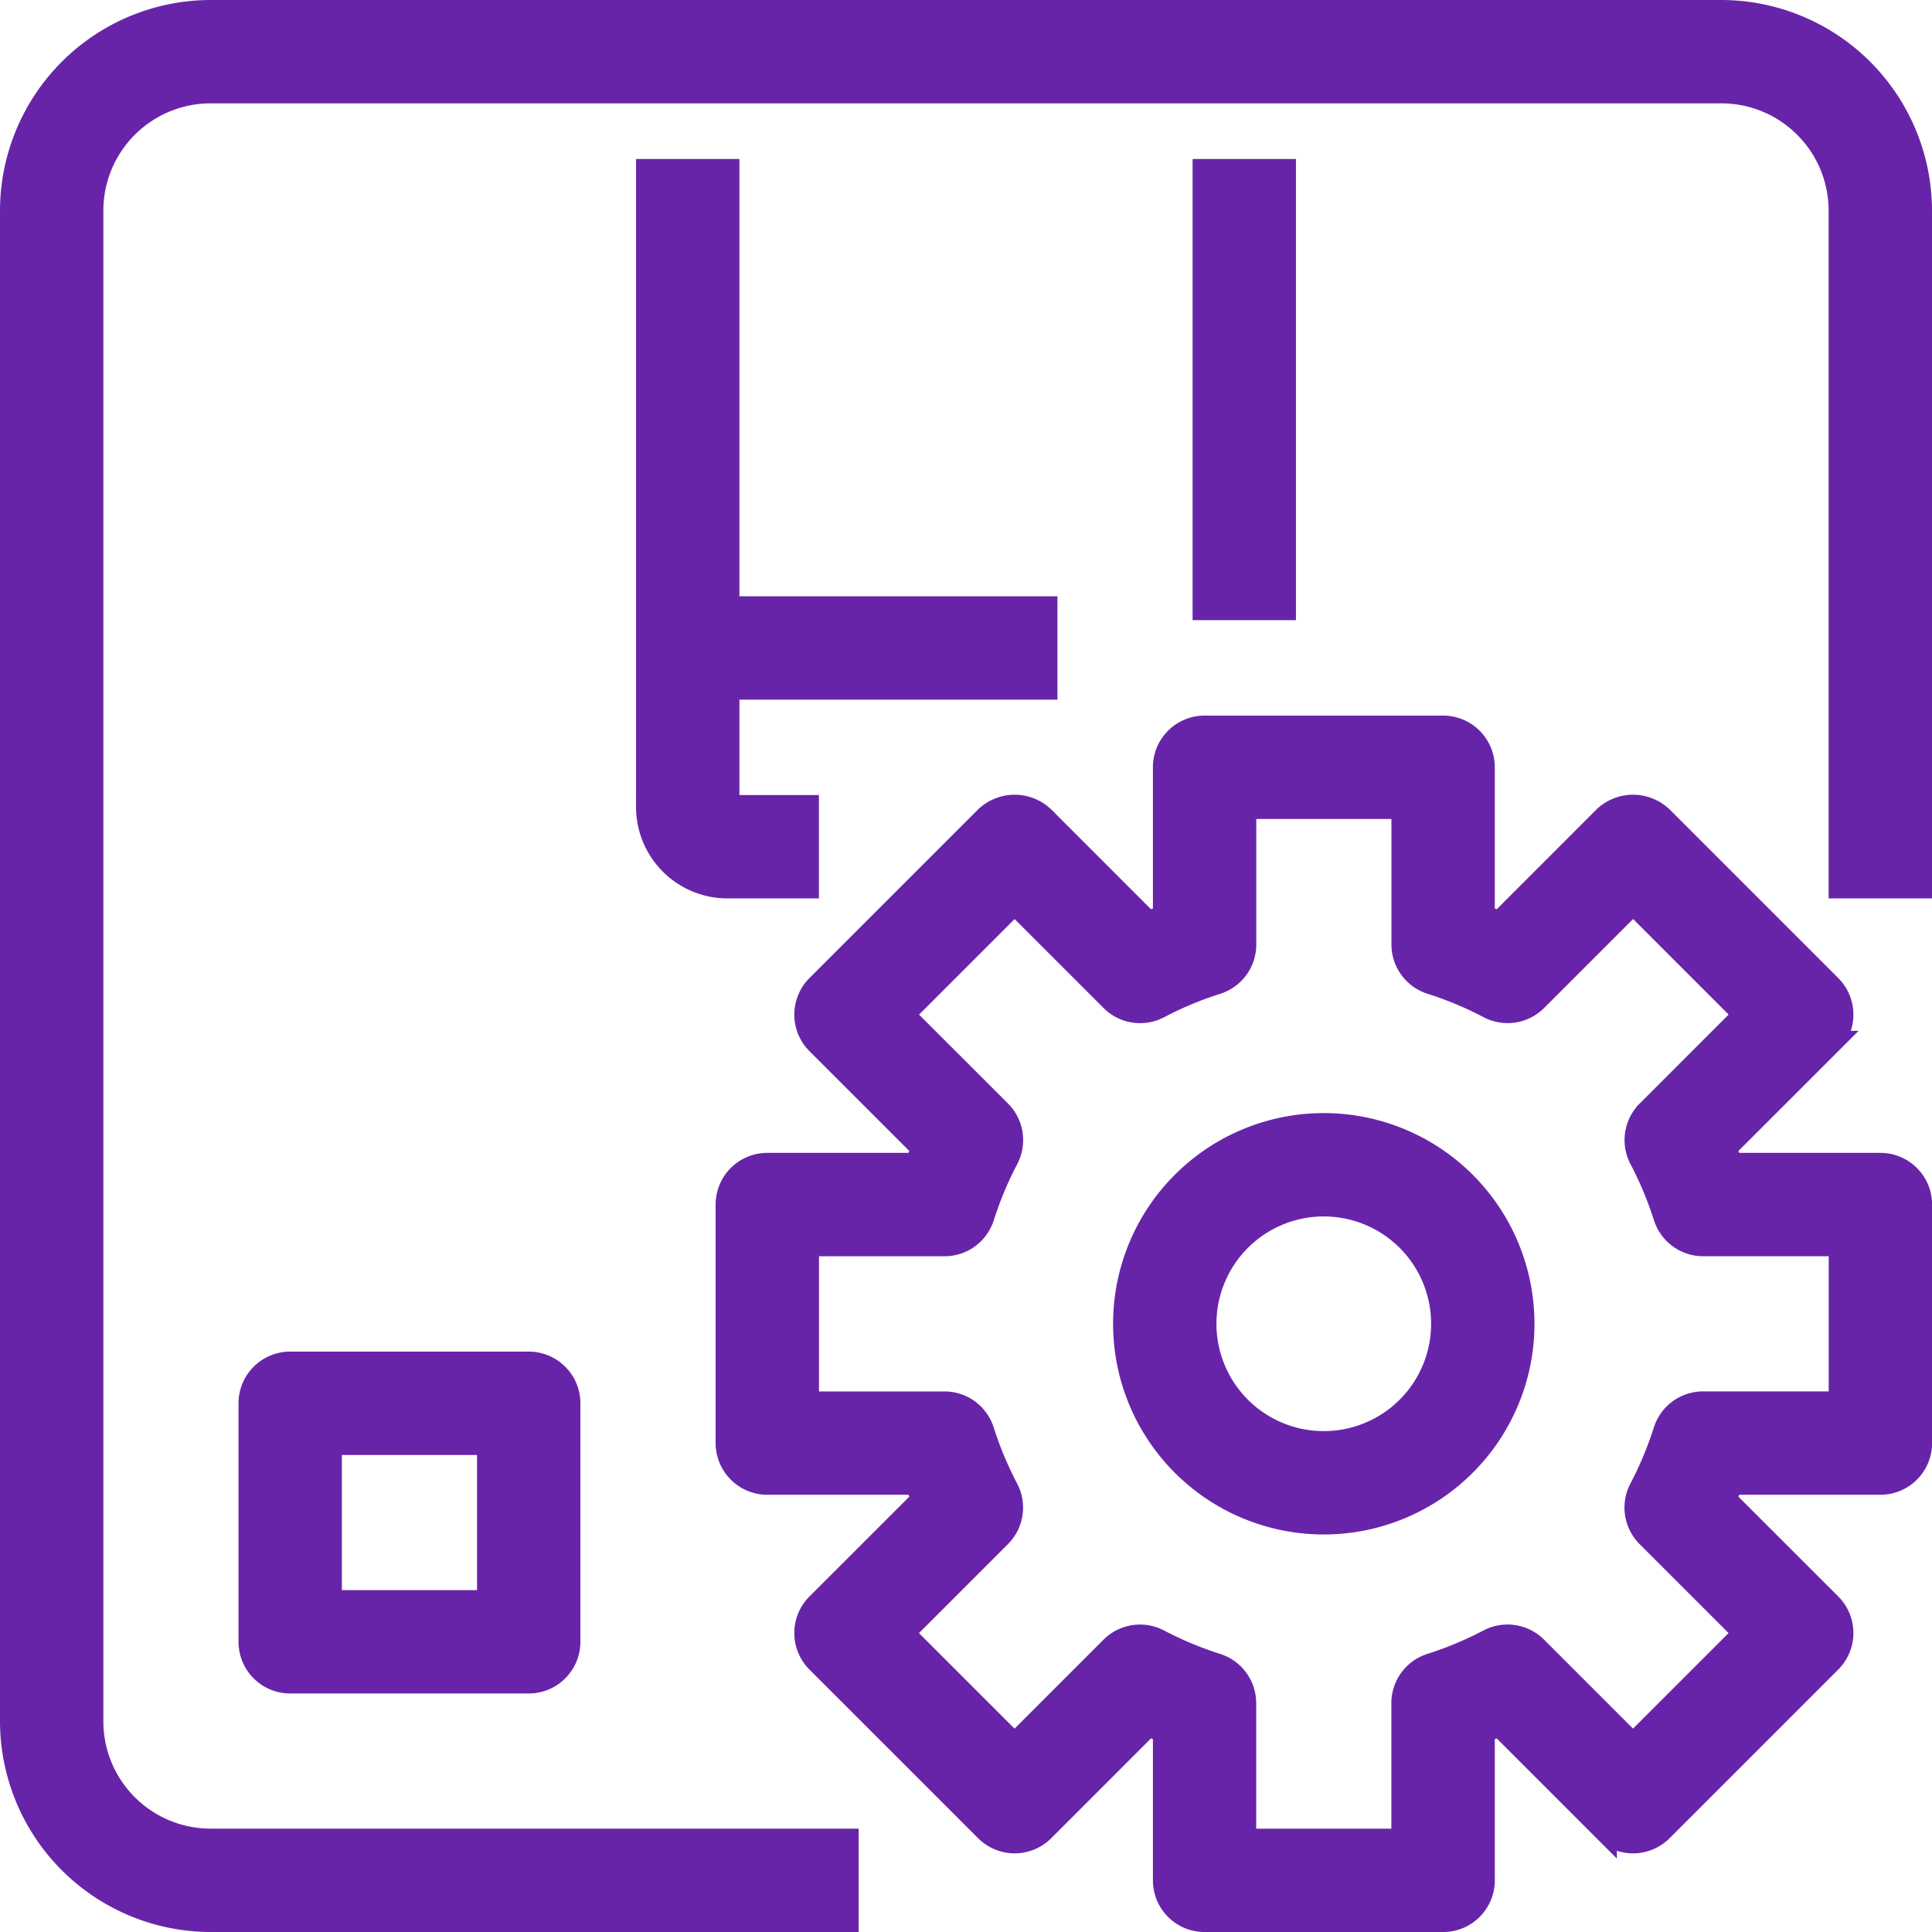 <svg xmlns="http://www.w3.org/2000/svg" width="48.6" height="48.6" viewBox="0 0 48.6 48.6">
  <g id="product" transform="translate(0.3 0.3)">
    <g id="Group_7" data-name="Group 7" transform="translate(17 15)">
      <g id="Group_6" data-name="Group 6">
        <rect id="Rectangle_5" data-name="Rectangle 5" width="9" height="2" fill="#6824a9" stroke="#6824a9" stroke-width="0.6"/>
      </g>
    </g>
    <g id="Group_9" data-name="Group 9">
      <g id="Group_8" data-name="Group 8">
        <path id="Path_1" data-name="Path 1" d="M43,0H5A5.006,5.006,0,0,0,0,5V43a5.006,5.006,0,0,0,5,5H21V46H5a3,3,0,0,1-3-3V5A3,3,0,0,1,5,2H43a3,3,0,0,1,3,3V22h2V5A5.006,5.006,0,0,0,43,0Z" fill="#6824a9" stroke="#6824a9" stroke-width="0.6"/>
      </g>
    </g>
    <g id="Group_11" data-name="Group 11" transform="translate(30 4)">
      <g id="Group_10" data-name="Group 10">
        <rect id="Rectangle_6" data-name="Rectangle 6" width="2" height="11" fill="#6824a9" stroke="#6824a9" stroke-width="0.6"/>
      </g>
    </g>
    <g id="Group_13" data-name="Group 13" transform="translate(16 4)">
      <g id="Group_12" data-name="Group 12">
        <path id="Path_2" data-name="Path 2" d="M172.667,58.667h0v-16h-2v16a2,2,0,0,0,2,2h2v-2Z" transform="translate(-170.667 -42.667)" fill="#6824a9" stroke="#6824a9" stroke-width="0.6"/>
      </g>
    </g>
    <g id="Group_15" data-name="Group 15" transform="translate(6 34)">
      <g id="Group_14" data-name="Group 14">
        <path id="Path_3" data-name="Path 3" d="M71,362.667H65a1,1,0,0,0-1,1v6a1,1,0,0,0,1,1h6a1,1,0,0,0,1-1v-6A1,1,0,0,0,71,362.667Zm-1,6H66v-4h4Z" transform="translate(-64 -362.667)" fill="#6824a9" stroke="#6824a9" stroke-width="0.6"/>
      </g>
    </g>
    <g id="Group_17" data-name="Group 17" transform="translate(18 18)">
      <g id="Group_16" data-name="Group 16">
        <path id="Path_4" data-name="Path 4" d="M221,203h-3.754c-.055-.139-.112-.277-.174-.416l2.656-2.655a1,1,0,0,0,0-1.414l-4.243-4.243a1.029,1.029,0,0,0-1.414,0l-2.655,2.656c-.139-.061-.277-.119-.416-.175V193a1,1,0,0,0-1-1h-6a1,1,0,0,0-1,1v3.753c-.139.056-.277.114-.416.175l-2.655-2.656a1.029,1.029,0,0,0-1.414,0l-4.243,4.243a1,1,0,0,0,0,1.414l2.656,2.655c-.062.139-.119.277-.174.416H193a1,1,0,0,0-1,1v6a1,1,0,0,0,1,1h3.754c.055.139.112.277.174.416l-2.656,2.655a1,1,0,0,0,0,1.414l4.243,4.243a1,1,0,0,0,1.414,0l2.655-2.656c.139.062.277.119.416.174V221a1,1,0,0,0,1,1h6a1,1,0,0,0,1-1v-3.754c.139-.055.277-.112.416-.174l2.655,2.656a1,1,0,0,0,1.414,0l4.243-4.243a1,1,0,0,0,0-1.414l-2.656-2.655c.062-.139.119-.277.174-.416H221a1,1,0,0,0,1-1v-6A1,1,0,0,0,221,203Zm-1,6H216.54a1,1,0,0,0-.954.7,9.052,9.052,0,0,1-.61,1.459,1,1,0,0,0,.179,1.17l2.45,2.45-2.828,2.828-2.45-2.45a1,1,0,0,0-1.17-.179,9.052,9.052,0,0,1-1.459.61,1,1,0,0,0-.7.954V220h-4v-3.457a1,1,0,0,0-.7-.954,9.051,9.051,0,0,1-1.459-.61,1,1,0,0,0-1.17.179l-2.45,2.45-2.828-2.828,2.45-2.45a1,1,0,0,0,.179-1.17,9.05,9.05,0,0,1-.61-1.459,1,1,0,0,0-.954-.7H194v-4h3.458a1,1,0,0,0,.954-.7,9.059,9.059,0,0,1,.61-1.459,1,1,0,0,0-.179-1.17l-2.45-2.45,2.828-2.828,2.45,2.45a1,1,0,0,0,1.17.179,8.941,8.941,0,0,1,1.459-.61,1,1,0,0,0,.7-.954V194h4v3.458a1,1,0,0,0,.7.954,8.957,8.957,0,0,1,1.459.61,1,1,0,0,0,1.17-.179l2.45-2.45,2.828,2.828-2.45,2.45a1,1,0,0,0-.179,1.17,9.052,9.052,0,0,1,.61,1.459,1,1,0,0,0,.954.7H220Z" transform="translate(-191.998 -191.999)" fill="#6824a9" stroke="#6824a9" stroke-width="0.6"/>
      </g>
    </g>
    <g id="Group_19" data-name="Group 19" transform="translate(28 28)">
      <g id="Group_18" data-name="Group 18">
        <path id="Path_5" data-name="Path 5" d="M303.667,298.667a5,5,0,1,0,5,5A5,5,0,0,0,303.667,298.667Zm0,8a3,3,0,1,1,3-3A3,3,0,0,1,303.667,306.667Z" transform="translate(-298.667 -298.667)" fill="#6824a9" stroke="#6824a9" stroke-width="0.6"/>
      </g>
    </g>
  </g>
</svg>
